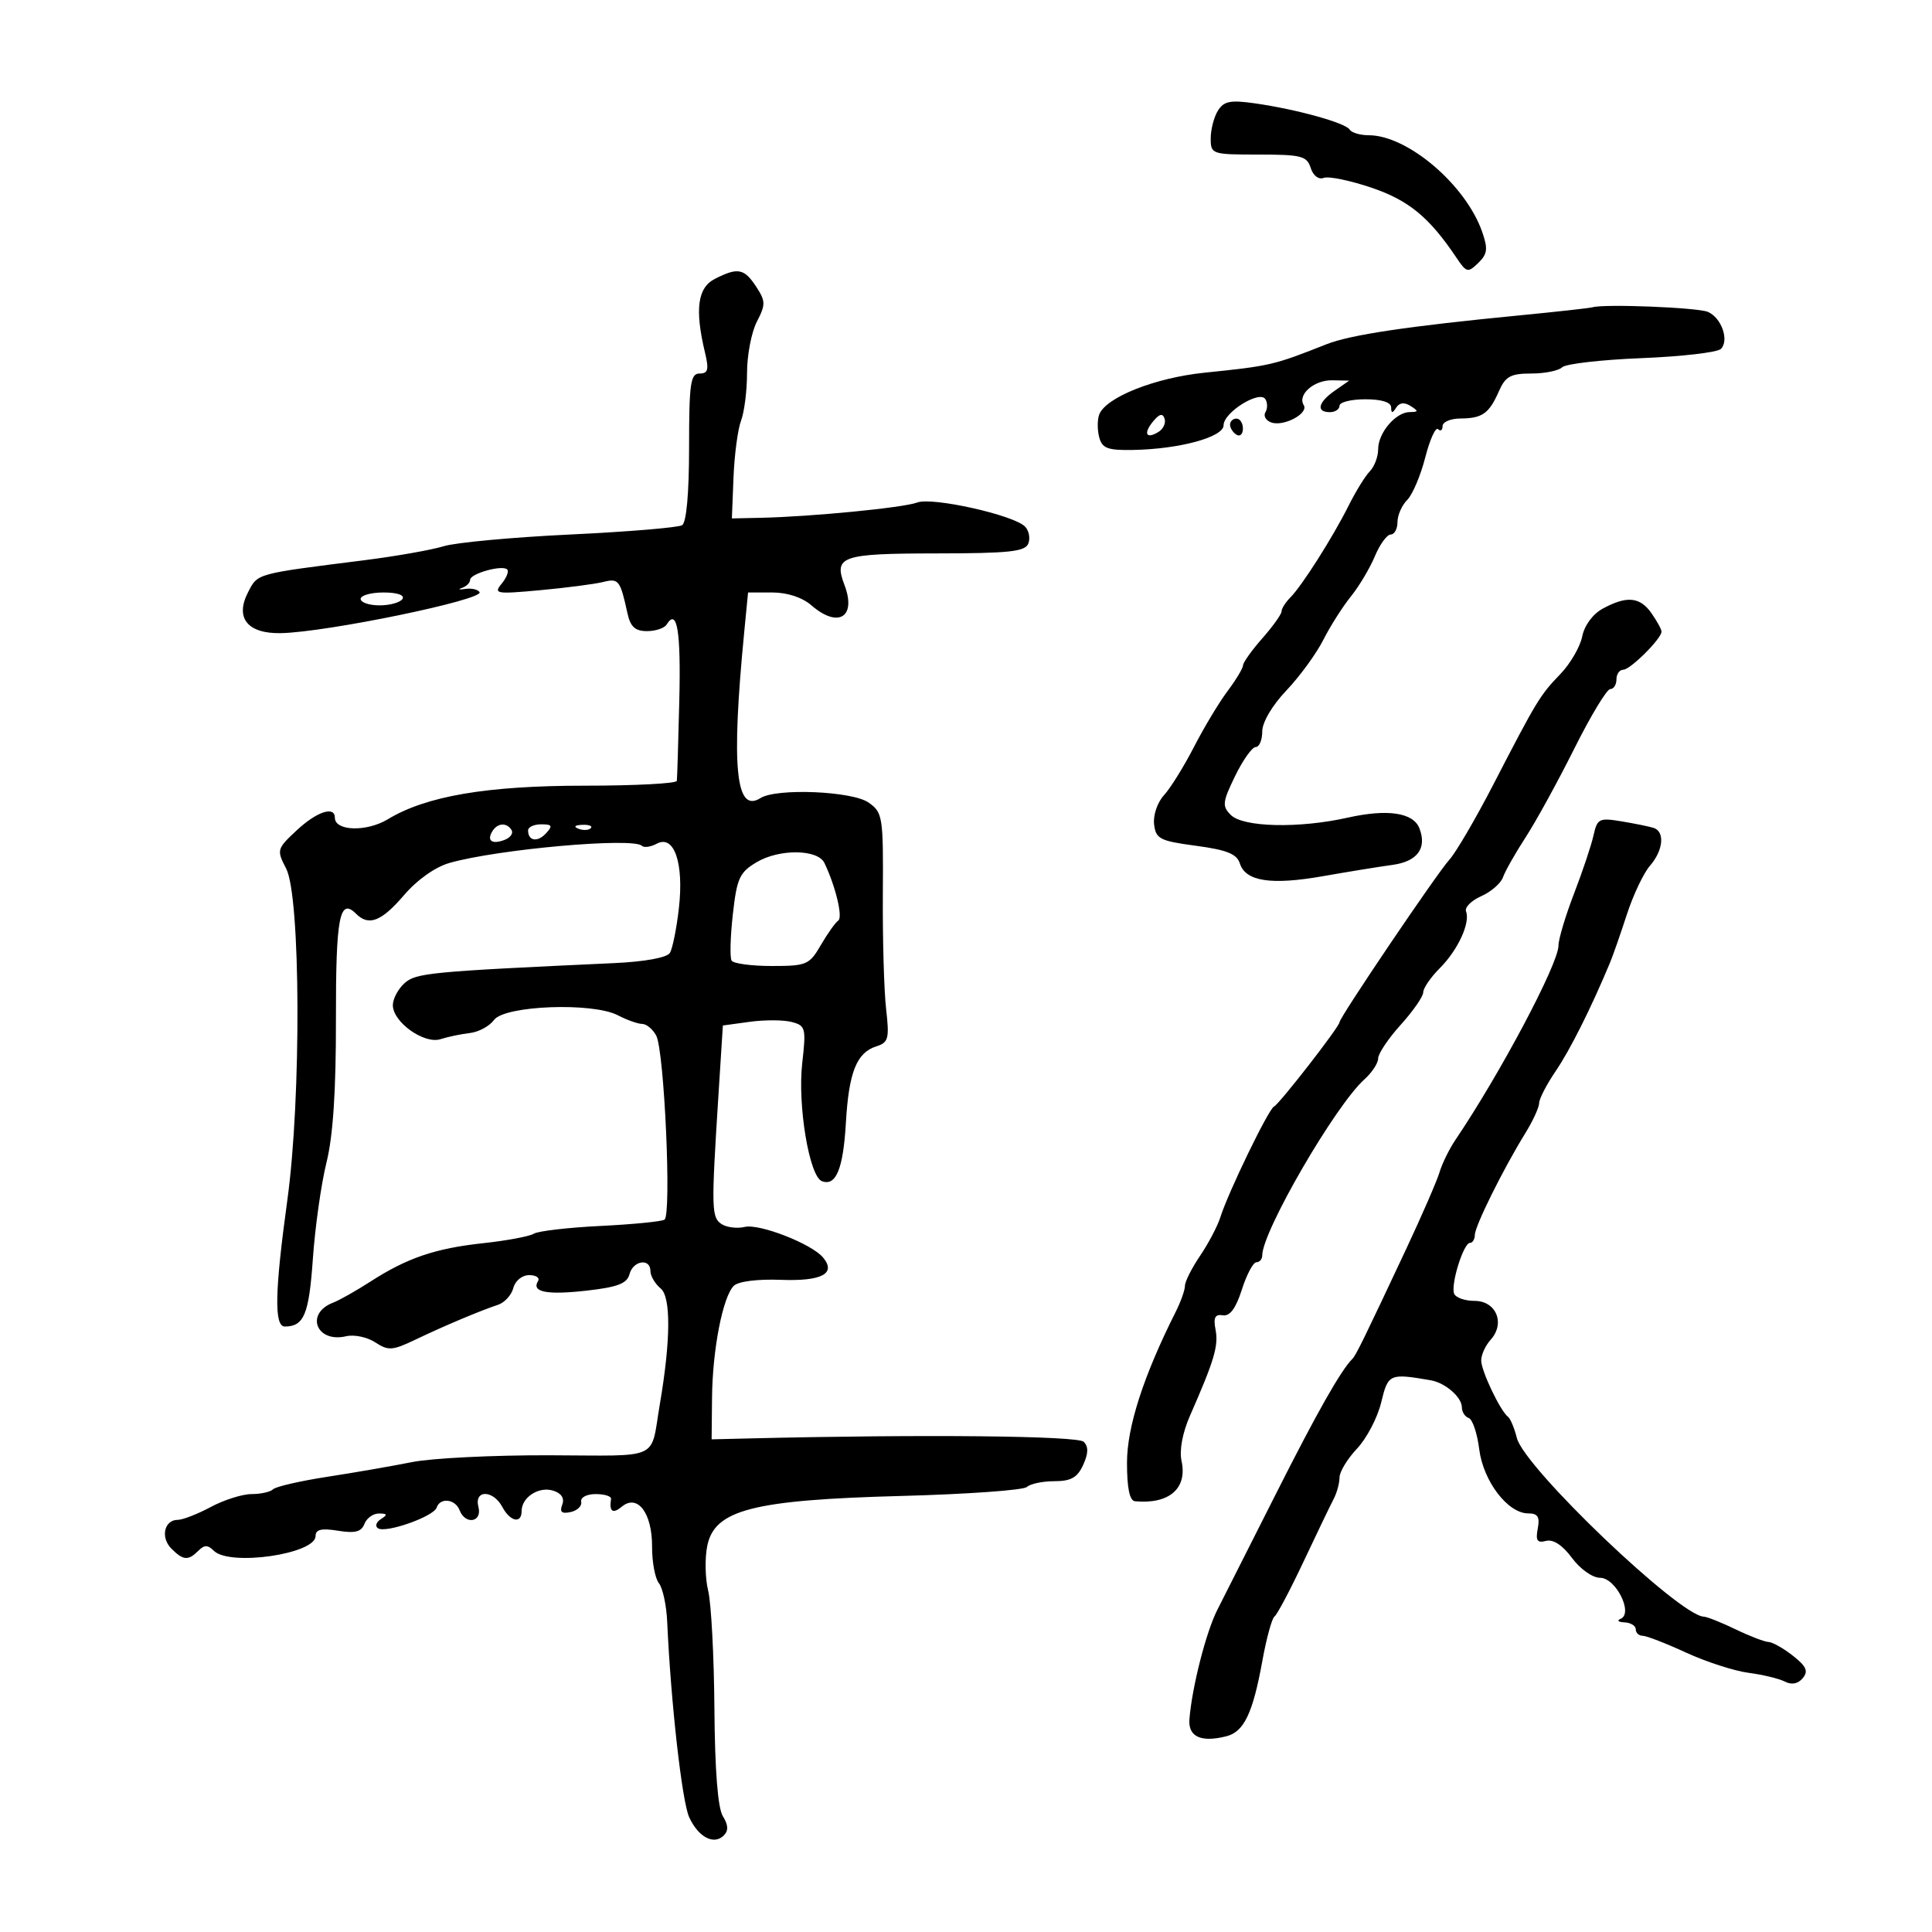 <svg xmlns="http://www.w3.org/2000/svg" width="300" height="300" viewBox="0 0 300 300" version="1.1">
	<path d="M 189.119 17.181 C 188.504 18.167, 188 20.104, 188 21.486 C 188 23.946, 188.160 24, 195.433 24 C 202.073 24, 202.935 24.221, 203.523 26.072 C 203.906 27.278, 204.750 27.926, 205.543 27.622 C 206.292 27.334, 209.612 28.013, 212.920 29.130 C 218.741 31.096, 221.938 33.726, 226.161 40.024 C 227.713 42.339, 227.933 42.392, 229.539 40.836 C 230.970 39.449, 231.073 38.647, 230.155 36.014 C 227.605 28.699, 218.566 21, 212.528 21 C 211.203 21, 209.874 20.605, 209.576 20.123 C 208.929 19.076, 201.318 16.967, 194.869 16.049 C 191.046 15.504, 190.043 15.702, 189.119 17.181 M 111 43.306 C 108.315 44.676, 107.866 48.038, 109.472 54.750 C 110.107 57.402, 109.951 58, 108.625 58 C 107.220 58, 107 59.547, 107 69.441 C 107 76.589, 106.593 81.134, 105.915 81.553 C 105.318 81.922, 97.504 82.572, 88.551 82.998 C 79.599 83.423, 70.750 84.243, 68.887 84.819 C 67.024 85.395, 61.450 86.377, 56.500 87.002 C 39.595 89.135, 40.046 89.010, 38.513 91.975 C 36.454 95.956, 38.445 98.421, 43.631 98.314 C 50.776 98.167, 75.193 93.121, 74.464 91.942 C 74.208 91.527, 73.211 91.306, 72.249 91.450 C 71.287 91.595, 71.063 91.520, 71.750 91.283 C 72.438 91.047, 73 90.485, 73 90.035 C 73 89.065, 78.002 87.669, 78.760 88.427 C 79.049 88.716, 78.658 89.711, 77.893 90.639 C 76.600 92.205, 77.033 92.277, 83.915 91.641 C 87.993 91.264, 92.376 90.693, 93.655 90.372 C 96.068 89.766, 96.300 90.065, 97.436 95.250 C 97.891 97.327, 98.631 98, 100.460 98 C 101.792 98, 103.165 97.543, 103.510 96.984 C 105.139 94.349, 105.742 97.945, 105.483 108.737 C 105.327 115.206, 105.155 120.838, 105.100 121.250 C 105.045 121.662, 98.616 122, 90.814 122 C 75.589 122, 66.185 123.603, 60.219 127.215 C 56.934 129.204, 52 129.063, 52 126.981 C 52 125.093, 49.184 126.025, 46.054 128.950 C 42.981 131.821, 42.938 131.979, 44.440 134.885 C 46.685 139.225, 46.797 170.518, 44.624 186.301 C 42.650 200.649, 42.548 206.006, 44.250 205.985 C 47.217 205.948, 47.979 204.096, 48.582 195.454 C 48.926 190.529, 49.879 183.800, 50.699 180.500 C 51.719 176.392, 52.181 169.380, 52.164 158.266 C 52.139 142.405, 52.726 139.326, 55.287 141.887 C 57.254 143.854, 59.230 143.092, 62.713 139.023 C 64.773 136.616, 67.575 134.630, 69.809 133.993 C 77.283 131.863, 98.325 129.991, 99.670 131.337 C 99.996 131.663, 101.040 131.514, 101.990 131.006 C 104.684 129.563, 106.211 134.013, 105.420 141.003 C 105.062 144.166, 104.431 147.302, 104.018 147.971 C 103.565 148.703, 100.130 149.332, 95.383 149.550 C 66.656 150.874, 64.576 151.074, 62.795 152.685 C 61.808 153.579, 61 155.108, 61 156.082 C 61 158.713, 65.865 162.180, 68.407 161.361 C 69.558 160.991, 71.610 160.562, 72.966 160.408 C 74.323 160.254, 76.009 159.340, 76.714 158.377 C 78.361 156.124, 92.029 155.610, 95.944 157.654 C 97.350 158.387, 99.047 158.990, 99.715 158.994 C 100.383 158.997, 101.365 159.813, 101.897 160.807 C 103.155 163.158, 104.300 188.696, 103.179 189.390 C 102.706 189.682, 98.223 190.121, 93.215 190.367 C 88.207 190.613, 83.560 191.154, 82.887 191.570 C 82.215 191.985, 78.703 192.644, 75.083 193.034 C 67.583 193.843, 63.225 195.326, 57.500 199.016 C 55.300 200.434, 52.702 201.901, 51.727 202.275 C 47.329 203.962, 49.123 208.579, 53.754 207.490 C 54.994 207.198, 57.026 207.626, 58.269 208.441 C 60.299 209.771, 60.937 209.727, 64.515 208.014 C 68.951 205.890, 74.537 203.534, 77.345 202.602 C 78.360 202.265, 79.425 201.092, 79.712 199.995 C 80.007 198.865, 81.076 198, 82.176 198 C 83.244 198, 83.859 198.419, 83.543 198.931 C 82.489 200.636, 84.914 201.109, 91.118 200.407 C 95.912 199.865, 97.369 199.304, 97.748 197.856 C 98.308 195.715, 101 195.319, 101 197.378 C 101 198.135, 101.718 199.351, 102.596 200.080 C 104.198 201.409, 104.149 208.143, 102.466 218 C 100.941 226.931, 102.901 226.025, 85.229 225.974 C 76.578 225.949, 67.025 226.424, 64 227.030 C 60.975 227.636, 55.047 228.665, 50.827 229.316 C 46.607 229.967, 42.819 230.838, 42.410 231.250 C 42.001 231.662, 40.498 232, 39.069 232 C 37.640 232, 34.791 232.900, 32.739 234 C 30.686 235.100, 28.379 236, 27.611 236 C 25.497 236, 24.886 238.743, 26.614 240.471 C 28.457 242.314, 29.226 242.374, 30.800 240.800 C 31.733 239.867, 32.267 239.867, 33.200 240.800 C 35.646 243.246, 49 241.316, 49 238.516 C 49 237.487, 49.905 237.273, 52.482 237.691 C 55.132 238.121, 56.114 237.867, 56.589 236.628 C 56.933 235.733, 57.953 235.007, 58.857 235.015 C 60.160 235.027, 60.219 235.208, 59.143 235.890 C 58.397 236.363, 58.202 237.007, 58.709 237.320 C 59.962 238.094, 67.338 235.485, 67.798 234.105 C 68.336 232.493, 70.692 232.754, 71.362 234.500 C 72.256 236.831, 74.911 236.377, 74.290 234 C 73.586 231.309, 76.560 231.309, 78 234 C 79.227 236.293, 81 236.661, 81 234.622 C 81 232.492, 83.684 230.765, 85.901 231.469 C 87.189 231.877, 87.687 232.653, 87.303 233.653 C 86.869 234.784, 87.221 235.092, 88.604 234.792 C 89.647 234.566, 90.387 233.845, 90.250 233.191 C 90.109 232.521, 91.093 232, 92.500 232 C 93.875 232, 94.947 232.337, 94.882 232.750 C 94.570 234.722, 95.136 235.132, 96.550 233.958 C 98.998 231.927, 101.277 234.937, 101.254 240.172 C 101.243 242.552, 101.720 245.103, 102.314 245.840 C 102.908 246.577, 103.488 249.277, 103.603 251.840 C 104.166 264.345, 105.904 279.783, 107.022 282.195 C 108.457 285.291, 110.854 286.546, 112.392 285.008 C 113.136 284.264, 113.093 283.378, 112.247 282.024 C 111.465 280.772, 111.005 274.914, 110.933 265.298 C 110.873 257.159, 110.436 248.925, 109.964 247 C 109.491 245.075, 109.432 241.925, 109.831 240 C 110.987 234.430, 116.963 232.903, 140 232.290 C 150.175 232.019, 158.928 231.393, 159.450 230.899 C 159.973 230.404, 161.895 230, 163.721 230 C 166.303 230, 167.299 229.437, 168.194 227.473 C 169.009 225.686, 169.034 224.634, 168.281 223.881 C 167.349 222.949, 143.352 222.705, 116.500 223.355 L 110.500 223.500 110.565 217 C 110.639 209.552, 112.233 201.365, 113.941 199.663 C 114.632 198.974, 117.613 198.595, 121.256 198.732 C 127.604 198.972, 129.883 197.769, 127.811 195.272 C 126.044 193.143, 117.943 189.979, 115.641 190.518 C 114.464 190.794, 112.848 190.596, 112.051 190.078 C 110.471 189.051, 110.437 187.732, 111.540 170.369 L 112.247 159.238 116.437 158.664 C 118.741 158.348, 121.661 158.360, 122.926 158.691 C 125.095 159.258, 125.188 159.622, 124.567 165.113 C 123.829 171.637, 125.668 182.659, 127.620 183.408 C 129.811 184.248, 130.934 181.519, 131.350 174.344 C 131.806 166.477, 133.015 163.447, 136.089 162.472 C 137.963 161.877, 138.119 161.273, 137.593 156.654 C 137.269 153.819, 137.042 145.815, 137.088 138.866 C 137.167 126.759, 137.074 126.165, 134.863 124.616 C 132.322 122.837, 120.572 122.352, 118.088 123.925 C 114.236 126.363, 113.524 119.148, 115.552 98.250 L 116.159 92 119.927 92 C 122.259 92, 124.573 92.762, 126 94 C 130.158 97.606, 133.029 95.836, 131.129 90.839 C 129.428 86.364, 130.634 85.949, 145.372 85.934 C 156.745 85.922, 159.194 85.658, 159.680 84.393 C 160.002 83.553, 159.767 82.367, 159.157 81.757 C 157.358 79.958, 144.743 77.147, 142.424 78.029 C 140.292 78.840, 125.972 80.237, 118.072 80.406 L 113.645 80.500 113.899 74.115 C 114.038 70.602, 114.568 66.636, 115.076 65.299 C 115.584 63.963, 116 60.627, 116 57.885 C 116 55.144, 116.686 51.574, 117.525 49.953 C 118.903 47.287, 118.892 46.765, 117.410 44.502 C 115.557 41.675, 114.560 41.489, 111 43.306 M 247.275 47.715 C 246.849 47.842, 241.775 48.405, 236 48.966 C 218.605 50.656, 209.687 51.987, 206 53.446 C 197.739 56.714, 197.306 56.815, 187 57.877 C 179.332 58.668, 171.714 61.696, 170.692 64.361 C 170.387 65.156, 170.380 66.739, 170.678 67.877 C 171.132 69.611, 171.973 69.935, 175.860 69.870 C 183.134 69.748, 190 67.882, 190 66.027 C 190 64.032, 195.600 60.544, 196.490 61.984 C 196.836 62.543, 196.838 63.453, 196.496 64.007 C 196.153 64.561, 196.542 65.271, 197.358 65.584 C 199.263 66.315, 203.250 64.214, 202.442 62.906 C 201.434 61.275, 204.054 58.996, 206.872 59.052 L 209.500 59.105 207.250 60.674 C 204.662 62.479, 204.319 64, 206.500 64 C 207.325 64, 208 63.550, 208 63 C 208 62.450, 209.800 62, 212 62 C 214.525 62, 216.006 62.461, 216.015 63.250 C 216.027 64.204, 216.211 64.217, 216.792 63.303 C 217.294 62.513, 218.055 62.423, 219.026 63.037 C 220.295 63.840, 220.279 63.971, 218.905 63.985 C 216.720 64.006, 214 67.207, 214 69.757 C 214 70.912, 213.419 72.452, 212.709 73.179 C 211.999 73.905, 210.520 76.300, 209.421 78.500 C 206.975 83.399, 202.162 90.981, 200.344 92.799 C 199.605 93.538, 199 94.500, 199 94.936 C 199 95.372, 197.657 97.252, 196.016 99.114 C 194.375 100.977, 193.025 102.868, 193.016 103.317 C 193.007 103.766, 191.924 105.566, 190.610 107.317 C 189.295 109.068, 186.947 112.975, 185.391 116 C 183.835 119.025, 181.741 122.393, 180.738 123.485 C 179.723 124.589, 179.043 126.588, 179.206 127.985 C 179.472 130.264, 180.083 130.578, 185.709 131.332 C 190.511 131.975, 192.055 132.598, 192.525 134.079 C 193.409 136.863, 197.383 137.471, 205.421 136.054 C 209.314 135.368, 214.172 134.579, 216.215 134.301 C 220.084 133.776, 221.600 131.728, 220.412 128.632 C 219.470 126.176, 215.463 125.578, 209.259 126.967 C 201.680 128.663, 193.034 128.462, 191.117 126.546 C 189.750 125.178, 189.819 124.553, 191.783 120.510 C 192.988 118.030, 194.430 116, 194.987 116 C 195.544 116, 196 114.912, 196 113.582 C 196 112.155, 197.538 109.544, 199.750 107.217 C 201.813 105.046, 204.386 101.522, 205.469 99.385 C 206.551 97.248, 208.481 94.208, 209.756 92.629 C 211.031 91.050, 212.709 88.238, 213.486 86.379 C 214.263 84.521, 215.371 83, 215.949 83 C 216.527 83, 217 82.132, 217 81.071 C 217 80.011, 217.676 78.467, 218.503 77.640 C 219.330 76.813, 220.593 73.844, 221.310 71.042 C 222.027 68.240, 222.926 66.259, 223.307 66.640 C 223.688 67.021, 224 66.808, 224 66.167 C 224 65.525, 225.238 64.993, 226.750 64.985 C 230.174 64.966, 231.222 64.226, 232.749 60.750 C 233.764 58.441, 234.569 58, 237.779 58 C 239.880 58, 242.036 57.564, 242.568 57.032 C 243.100 56.500, 248.644 55.861, 254.888 55.612 C 261.132 55.363, 266.681 54.719, 267.219 54.181 C 268.544 52.856, 267.323 49.360, 265.212 48.433 C 263.653 47.748, 249.112 47.166, 247.275 47.715 M 179.071 65.415 C 177.489 67.320, 177.963 68.259, 179.901 67.061 C 180.639 66.605, 181.060 65.680, 180.835 65.006 C 180.545 64.134, 180.035 64.252, 179.071 65.415 M 191 65.941 C 191 66.459, 191.450 67.160, 192 67.500 C 192.550 67.840, 193 67.416, 193 66.559 C 193 65.702, 192.550 65, 192 65 C 191.450 65, 191 65.423, 191 65.941 M 56 93 C 56 93.550, 57.323 94, 58.941 94 C 60.559 94, 62.160 93.550, 62.500 93 C 62.868 92.405, 61.677 92, 59.559 92 C 57.602 92, 56 92.450, 56 93 M 248.882 94.503 C 247.328 95.347, 246.029 97.107, 245.683 98.835 C 245.363 100.436, 243.841 103.056, 242.300 104.658 C 239.103 107.984, 238.659 108.715, 231.870 121.849 C 229.128 127.154, 226.062 132.395, 225.056 133.497 C 223.141 135.593, 208 157.993, 208 158.728 C 208 159.417, 198.634 171.471, 197.829 171.818 C 196.998 172.177, 190.703 185.162, 189.501 189 C 189.070 190.375, 187.656 193.067, 186.359 194.982 C 185.061 196.897, 184 198.998, 184 199.651 C 184 200.304, 183.360 202.112, 182.577 203.669 C 177.550 213.674, 175 221.569, 175 227.129 C 175 231.098, 175.405 233.037, 176.250 233.115 C 181.554 233.604, 184.407 231.128, 183.467 226.850 C 183.107 225.211, 183.620 222.471, 184.780 219.831 C 188.548 211.260, 189.229 208.976, 188.754 206.495 C 188.389 204.586, 188.661 204.039, 189.876 204.237 C 190.977 204.418, 191.902 203.171, 192.834 200.250 C 193.580 197.912, 194.597 196, 195.095 196 C 195.593 196, 196 195.521, 196 194.936 C 196 191.217, 207.378 171.617, 211.872 167.595 C 213.042 166.547, 214 165.086, 214 164.348 C 214 163.610, 215.575 161.262, 217.500 159.132 C 219.425 157.001, 221 154.729, 221 154.083 C 221 153.438, 222.156 151.754, 223.568 150.341 C 226.374 147.535, 228.331 143.306, 227.648 141.524 C 227.409 140.902, 228.467 139.839, 230 139.160 C 231.532 138.482, 233.056 137.156, 233.386 136.214 C 233.716 135.271, 235.301 132.475, 236.909 130 C 238.516 127.525, 241.911 121.338, 244.453 116.250 C 246.995 111.162, 249.508 107, 250.038 107 C 250.567 107, 251 106.325, 251 105.500 C 251 104.675, 251.471 104, 252.048 104 C 253.145 104, 258 99.169, 258 98.076 C 258 97.729, 257.299 96.445, 256.443 95.223 C 254.658 92.674, 252.607 92.478, 248.882 94.503 M 247.443 129.710 C 247.104 131.245, 245.741 135.317, 244.414 138.761 C 243.086 142.204, 242 145.833, 242 146.826 C 242 149.656, 232.957 166.704, 225.984 177.019 C 225.048 178.405, 223.945 180.655, 223.533 182.019 C 223.122 183.384, 220.779 188.775, 218.326 194 C 211.781 207.941, 210.554 210.446, 210 211 C 208.197 212.803, 204.478 219.370, 198.108 232 C 194.086 239.975, 189.994 248.075, 189.015 250 C 187.273 253.423, 185.077 262.047, 184.693 266.973 C 184.482 269.676, 186.479 270.599, 190.408 269.613 C 193.171 268.919, 194.540 266.052, 196.030 257.837 C 196.661 254.356, 197.506 251.282, 197.908 251.004 C 198.310 250.727, 200.334 246.900, 202.407 242.500 C 204.480 238.100, 206.587 233.719, 207.088 232.764 C 207.590 231.809, 208 230.306, 208 229.424 C 208 228.542, 209.223 226.525, 210.717 224.941 C 212.212 223.358, 213.899 220.136, 214.467 217.781 C 215.545 213.315, 215.746 213.224, 222.167 214.330 C 224.429 214.719, 227 216.958, 227 218.539 C 227 219.251, 227.479 219.993, 228.065 220.188 C 228.650 220.383, 229.382 222.558, 229.691 225.022 C 230.315 230.002, 234.128 235, 237.304 235 C 238.793 235, 239.130 235.539, 238.781 237.363 C 238.426 239.224, 238.699 239.630, 240.067 239.272 C 241.181 238.981, 242.626 239.928, 244.091 241.909 C 245.379 243.651, 247.289 245, 248.469 245 C 250.905 245, 253.668 250.543, 251.645 251.373 C 251.015 251.631, 251.287 251.878, 252.250 251.921 C 253.213 251.964, 254 252.450, 254 253 C 254 253.550, 254.479 254, 255.064 254 C 255.649 254, 258.687 255.177, 261.814 256.616 C 264.941 258.055, 269.300 259.466, 271.500 259.752 C 273.700 260.038, 276.240 260.651, 277.145 261.115 C 278.210 261.661, 279.193 261.473, 279.933 260.581 C 280.829 259.501, 280.499 258.751, 278.403 257.102 C 276.933 255.946, 275.228 254.985, 274.615 254.966 C 274.002 254.947, 271.700 254.063, 269.500 253 C 267.300 251.937, 265.078 251.053, 264.562 251.034 C 260.758 250.896, 236.692 227.892, 235.536 223.288 C 235.154 221.766, 234.540 220.290, 234.171 220.009 C 232.958 219.086, 230 212.871, 230 211.248 C 230 210.373, 230.658 208.930, 231.462 208.042 C 233.773 205.489, 232.332 202, 228.967 202 C 227.427 202, 225.993 201.480, 225.781 200.844 C 225.278 199.334, 227.267 193, 228.245 193 C 228.660 193, 229.006 192.438, 229.013 191.750 C 229.027 190.372, 233.440 181.476, 236.828 176 C 238.018 174.075, 238.994 171.957, 238.996 171.294 C 238.998 170.631, 240.162 168.381, 241.583 166.294 C 243.815 163.014, 247.060 156.538, 249.996 149.500 C 250.455 148.400, 251.634 145.025, 252.617 142 C 253.600 138.975, 255.214 135.571, 256.202 134.436 C 258.285 132.044, 258.557 129.111, 256.750 128.547 C 256.063 128.332, 253.826 127.878, 251.779 127.538 C 248.318 126.963, 248.015 127.115, 247.443 129.710 M 76.459 129.067 C 75.542 130.550, 76.404 131.166, 78.351 130.419 C 79.252 130.073, 79.740 129.388, 79.435 128.895 C 78.687 127.684, 77.263 127.766, 76.459 129.067 M 82 128.941 C 82 130.597, 83.459 130.834, 84.789 129.395 C 85.861 128.236, 85.734 128, 84.039 128 C 82.918 128, 82 128.423, 82 128.941 M 89.813 128.683 C 90.534 128.972, 91.397 128.936, 91.729 128.604 C 92.061 128.272, 91.471 128.036, 90.417 128.079 C 89.252 128.127, 89.015 128.364, 89.813 128.683 M 117.500 133.877 C 114.833 135.461, 114.422 136.361, 113.793 141.994 C 113.404 145.478, 113.318 148.705, 113.602 149.164 C 113.886 149.624, 116.694 150, 119.843 150 C 125.248 150, 125.675 149.818, 127.459 146.750 C 128.499 144.963, 129.715 143.252, 130.163 142.948 C 130.908 142.443, 129.754 137.633, 128.015 134 C 126.989 131.855, 121.022 131.785, 117.500 133.877" stroke="none" fill="black" fill-rule="evenodd"/>
</svg>